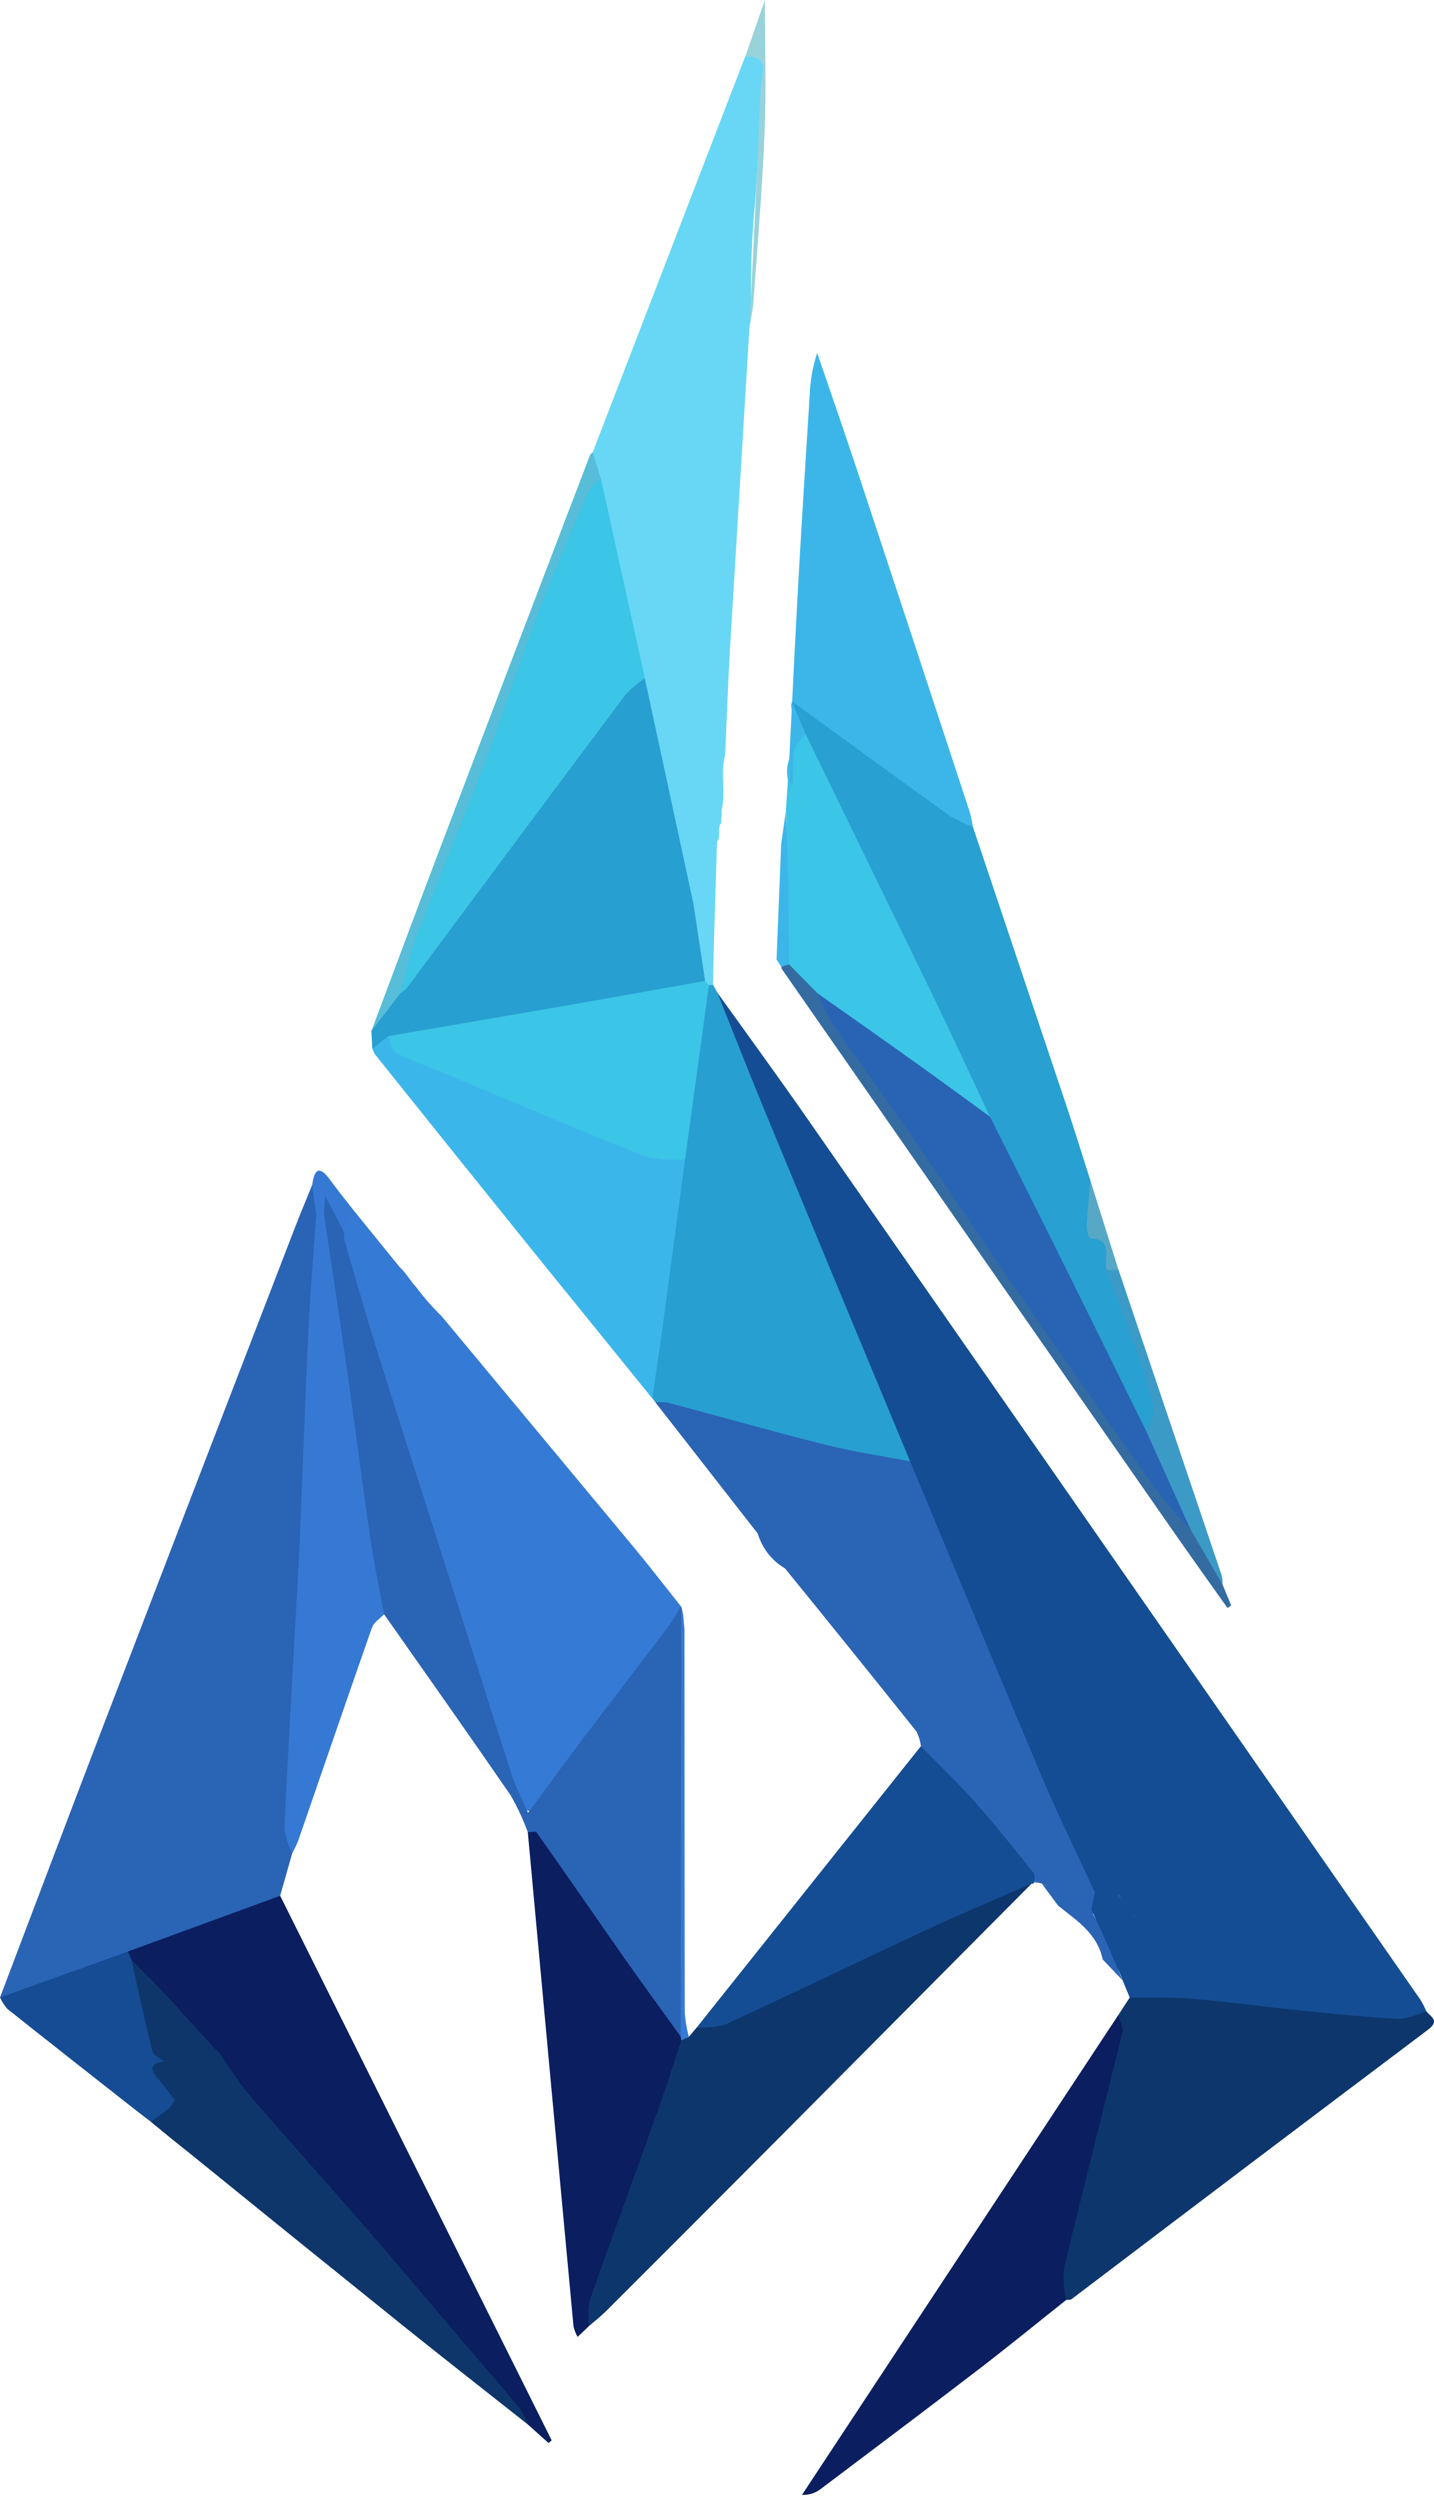 <svg width="35" height="61" viewBox="0 0 35 61" fill="none" xmlns="http://www.w3.org/2000/svg">
<path d="M27.573 48.739L27.401 48.321C27.306 47.999 27.056 47.763 26.967 47.439C27.032 47.212 27.236 47.147 27.394 47.027C27.505 46.982 27.602 46.904 27.672 46.802C27.69 46.763 27.71 46.725 27.731 46.688C27.756 46.651 27.785 46.618 27.818 46.59C27.907 46.508 28.074 46.448 28.006 46.292C27.929 46.116 27.807 45.947 27.573 46.03C27.486 46.09 27.424 46.188 27.317 46.215C27.275 46.221 27.232 46.219 27.191 46.208C27.116 46.169 27.034 46.147 26.951 46.145C26.867 46.143 26.785 46.16 26.708 46.196C26.662 46.194 26.616 46.18 26.576 46.155C26.245 45.726 25.998 45.231 25.85 44.699C24.615 41.689 23.335 38.7 22.113 35.684C20.582 32.062 19.095 28.418 17.558 24.797C17.481 24.615 17.364 24.425 17.505 24.215C18.213 25.203 18.931 26.186 19.628 27.184C23.659 32.969 27.687 38.756 31.713 44.545C32.7 45.965 33.688 47.384 34.676 48.803C34.727 48.889 34.772 48.978 34.811 49.071C34.709 49.438 34.431 49.454 34.146 49.438C33.417 49.396 32.693 49.29 31.967 49.218C30.707 49.094 29.448 48.971 28.187 48.874C27.974 48.889 27.762 48.843 27.573 48.739Z" fill="#144D93"/>
<path d="M7.132 45.219L6.838 46.255C6.382 46.609 5.82 46.695 5.311 46.911C4.602 47.211 3.875 47.465 3.152 47.726C2.337 48.077 1.471 48.282 0.663 48.661C0.564 48.723 0.453 48.761 0.339 48.774C0.225 48.787 0.109 48.775 0 48.737C0.834 46.542 1.662 44.344 2.503 42.153C4.064 38.085 5.629 34.018 7.198 29.954C7.333 29.604 7.479 29.26 7.619 28.913C7.988 29.061 7.79 29.407 7.852 29.662C7.764 31.162 7.712 32.663 7.603 34.162C7.55 34.903 7.508 35.644 7.484 36.385C7.406 38.734 7.243 41.078 7.099 43.421C7.064 44.02 7.075 44.621 7.132 45.219Z" fill="#2A64B5"/>
<path d="M10.783 32.119C12.341 33.991 13.899 35.864 15.456 37.737C15.851 38.213 16.232 38.705 16.616 39.189C16.624 39.302 16.609 39.414 16.572 39.52C16.535 39.626 16.477 39.721 16.401 39.801C15.377 41.186 14.315 42.541 13.278 43.917C12.98 44.312 12.87 44.28 12.599 43.841C12.418 43.513 12.279 43.16 12.187 42.792C11.381 40.145 10.518 37.518 9.682 34.882C9.246 33.506 8.772 32.145 8.377 30.755C8.317 30.612 8.305 30.451 8.344 30.3C8.516 30.117 8.689 29.896 8.964 30.065C9.218 30.22 9.305 30.465 9.12 30.832C9.648 30.638 9.843 31.001 10.07 31.306L10.159 31.407C10.349 31.662 10.558 31.9 10.783 32.119V32.119Z" fill="#357AD4"/>
<path d="M17.615 19.766L17.602 20.085C17.491 20.217 17.615 20.411 17.495 20.541C17.189 20.644 17.107 20.849 17.124 21.195C17.137 21.483 17.332 21.883 16.898 22.062C16.614 21.671 16.618 21.183 16.51 20.736C16.183 19.361 15.889 17.976 15.605 16.59C15.252 14.976 14.881 13.367 14.552 11.747C14.506 11.513 14.477 11.275 14.466 11.037L18.188 1.38C18.535 1.203 18.678 1.321 18.64 1.723C18.539 2.8 18.514 3.883 18.427 4.961C18.351 5.762 18.319 6.567 18.332 7.372C18.361 7.56 18.348 7.752 18.295 7.934C18.136 10.551 17.977 13.167 17.82 15.784C17.768 16.663 17.739 17.543 17.699 18.422C17.572 18.863 17.722 19.324 17.615 19.766Z" fill="#67D7F5"/>
<path d="M22.214 35.657C23.284 38.223 24.348 40.794 25.43 43.355C25.834 44.307 26.291 45.234 26.723 46.173C26.917 46.368 26.925 46.544 26.674 46.689C26.531 46.752 26.37 46.758 26.224 46.703C26.077 46.649 25.954 46.538 25.88 46.394C25.777 46.199 25.617 46.045 25.424 45.954L25.244 45.924C24.561 45.187 23.954 44.38 23.339 43.583C23.07 43.235 22.735 42.961 22.477 42.608C22.462 42.48 22.424 42.357 22.366 42.244C21.303 40.914 20.234 39.588 19.16 38.268C18.844 38.085 18.605 37.781 18.494 37.417L15.996 34.217C16.143 34.048 16.323 34.096 16.496 34.142C18.323 34.628 20.143 35.152 21.987 35.566C22.067 35.582 22.136 35.637 22.214 35.657Z" fill="#2A64B5"/>
<path d="M8.405 30.256C8.66 31.124 8.903 31.997 9.174 32.86C9.826 34.935 10.494 37.005 11.15 39.079C11.601 40.498 12.043 41.919 12.501 43.337C12.589 43.608 12.726 43.861 12.889 44.23C13.385 43.56 13.814 42.97 14.254 42.389C14.944 41.477 15.643 40.572 16.333 39.66C16.436 39.509 16.531 39.352 16.618 39.19L16.63 39.211C16.684 39.392 16.698 39.584 16.671 39.771C16.674 42.996 16.674 46.221 16.673 49.445C16.663 49.59 16.702 49.82 16.454 49.632C16.293 49.488 16.152 49.32 16.036 49.133C15.089 47.822 14.212 46.457 13.263 45.15C13.149 44.993 13.089 44.776 12.883 44.706C12.769 44.395 12.63 44.094 12.466 43.809C11.447 42.327 10.409 40.86 9.376 39.389C9.022 39.059 9.029 38.583 8.966 38.15C8.609 35.68 8.307 33.201 7.935 30.732C7.884 30.391 7.875 30.046 7.819 29.707C7.852 29.51 7.707 29.189 7.969 29.153C8.188 29.123 8.221 29.45 8.293 29.647C8.329 29.775 8.377 29.899 8.438 30.017C8.453 30.056 8.457 30.099 8.452 30.141C8.446 30.183 8.43 30.223 8.405 30.256Z" fill="#2A64B5"/>
<path d="M22.214 35.657C21.527 35.525 20.834 35.423 20.157 35.253C18.863 34.929 17.579 34.564 16.289 34.221C16.192 34.208 16.094 34.206 15.997 34.215L15.922 34.117C15.74 33.473 15.993 32.858 16.049 32.233C16.166 30.913 16.392 29.607 16.58 28.297C16.685 27.241 16.858 26.197 17.025 25.151C17.017 24.773 17.095 24.399 17.252 24.06C17.269 24.035 17.294 24.019 17.322 24.013C17.351 24.008 17.38 24.014 17.404 24.031L17.505 24.21C17.897 25.189 18.281 26.173 18.684 27.148C19.856 29.986 21.033 32.822 22.214 35.657Z" fill="#289FD1"/>
<path d="M15.738 16.552L16.924 22.047C17.042 22.187 17.132 22.351 17.188 22.53C17.244 22.708 17.265 22.897 17.25 23.084C17.288 23.37 17.284 23.66 17.24 23.944C17.117 24.061 16.963 24.133 16.799 24.15C14.489 24.582 12.17 24.962 9.862 25.407C9.781 25.419 9.7 25.424 9.619 25.424C9.43 25.424 9.246 25.483 9.088 25.591L9.064 25.16C9.242 24.799 9.462 24.463 9.719 24.161C10.759 22.772 11.802 21.386 12.848 20.003C13.658 18.927 14.456 17.841 15.261 16.761C15.373 16.608 15.498 16.407 15.738 16.552Z" fill="#289FD1"/>
<path d="M3.122 47.616L6.838 46.255L13.465 59.542L13.39 59.609L12.892 59.163C11.83 57.877 10.704 56.652 9.633 55.376C8.271 53.748 6.827 52.199 5.48 50.554C5.426 50.503 5.381 50.44 5.349 50.37C5.317 50.3 5.299 50.223 5.295 50.146C5.31 50.015 5.348 49.865 5.131 49.933C4.698 49.672 4.325 49.311 4.04 48.877C3.762 48.523 3.462 48.189 3.143 47.877C3.079 47.795 3.028 47.713 3.122 47.616Z" fill="#0B1E60"/>
<path d="M23.746 20.175C24.503 22.43 25.259 24.684 26.015 26.938C26.222 27.555 26.414 28.181 26.613 28.802C26.701 29.096 26.732 29.405 26.704 29.711C26.687 29.847 26.663 29.99 26.803 30.079C27.113 30.277 27.122 30.611 27.152 30.936C27.546 31.928 27.891 32.941 28.186 33.97C28.285 34.315 28.466 34.701 28.037 34.969C27.71 34.9 27.637 34.587 27.517 34.333C26.398 31.967 25.238 29.625 24.069 27.287C23.578 26.201 23.06 25.13 22.527 24.065C21.518 22.041 20.569 19.983 19.565 17.955C19.486 17.785 19.416 17.611 19.355 17.433C19.333 17.316 19.266 17.181 19.365 17.093C19.479 16.992 19.572 17.127 19.661 17.188C20.003 17.421 20.331 17.677 20.66 17.929C21.67 18.707 22.75 19.378 23.746 20.175Z" fill="#28A0D1"/>
<path d="M27.573 48.739C28.083 48.747 28.596 48.724 29.103 48.768C30.002 48.845 30.896 48.968 31.793 49.06C32.579 49.14 33.366 49.221 34.154 49.261C34.38 49.233 34.601 49.168 34.808 49.068C34.917 49.208 35.154 49.298 34.853 49.524C31.95 51.708 29.051 53.898 26.156 56.096C26.123 56.12 26.067 56.111 26.022 56.118C25.651 55.953 25.768 55.628 25.838 55.365C26.213 53.957 26.521 52.531 26.88 51.118C27.09 50.486 27.229 49.831 27.295 49.165L27.573 48.739Z" fill="#0D366C"/>
<path d="M25.179 45.959C23.1 48.05 21.021 50.142 18.943 52.234C17.559 53.624 16.174 55.011 14.786 56.396C14.657 56.524 14.514 56.635 14.375 56.754C14.05 56.548 14.212 56.264 14.295 56.022C14.717 54.787 15.201 53.575 15.628 52.34C15.919 51.496 16.198 50.645 16.564 49.831C16.619 49.729 16.729 49.739 16.813 49.696L17.005 49.47C18.056 49.099 19.081 48.648 20.071 48.121C21.591 47.412 23.126 46.737 24.638 46.006C24.801 45.925 24.983 45.779 25.179 45.959Z" fill="#0D366C"/>
<path d="M9.088 25.59L9.476 25.279C9.538 25.39 9.621 25.487 9.72 25.563C9.819 25.639 9.931 25.693 10.05 25.722C11.189 26.186 12.342 26.61 13.473 27.092C14.227 27.412 15.003 27.682 15.726 28.08C16.048 28.195 16.382 28.265 16.72 28.29C16.546 29.591 16.371 30.893 16.197 32.195C16.109 32.837 16.013 33.478 15.92 34.12C14.957 32.931 13.994 31.743 13.031 30.554C11.735 28.948 10.443 27.338 9.153 25.726C9.127 25.683 9.105 25.637 9.088 25.59V25.59Z" fill="#3BB6EA"/>
<path d="M16.628 49.787C16.434 50.372 16.248 50.962 16.041 51.541C15.495 53.069 14.933 54.59 14.396 56.121C14.358 56.329 14.351 56.543 14.375 56.754L14.098 57.019C14.053 56.939 14.019 56.853 13.998 56.763C13.623 52.743 13.251 48.724 12.882 44.704C12.956 44.704 13.072 44.675 13.1 44.714C13.817 45.728 14.521 46.752 15.234 47.769C15.687 48.414 16.153 49.049 16.613 49.689C16.645 49.706 16.658 49.727 16.652 49.75C16.646 49.773 16.638 49.786 16.628 49.787Z" fill="#0B1E60"/>
<path d="M23.747 20.175C23.553 20.105 23.366 20.016 23.188 19.911C21.923 19.003 20.665 18.083 19.322 17.106L19.658 17.899C19.398 18.307 19.636 18.849 19.332 19.295C19.266 19.18 19.225 19.05 19.213 18.916C19.201 18.781 19.218 18.646 19.264 18.52C19.338 17.055 19.407 15.591 19.489 14.128C19.573 12.629 19.668 11.131 19.763 9.633C19.775 9.284 19.837 8.94 19.945 8.61C20.27 9.562 20.601 10.511 20.918 11.466C21.84 14.251 22.758 17.038 23.673 19.826C23.704 19.941 23.728 20.057 23.747 20.175Z" fill="#3CB6E9"/>
<path d="M27.295 49.164C27.331 49.305 27.424 49.462 27.395 49.585C26.924 51.508 26.431 53.423 25.967 55.349C25.947 55.607 25.966 55.866 26.022 56.118C25.309 56.684 24.602 57.261 23.88 57.815C22.599 58.797 21.31 59.766 20.021 60.737C19.89 60.834 19.733 60.881 19.575 60.872L27.295 49.164Z" fill="#0B1E5F"/>
<path d="M25.178 45.959C24.328 46.332 23.471 46.688 22.628 47.08C20.983 47.845 19.35 48.638 17.703 49.396C17.475 49.458 17.24 49.483 17.005 49.469L22.476 42.606C22.921 43.062 23.381 43.502 23.805 43.978C24.297 44.533 24.76 45.118 25.228 45.698C25.266 45.744 25.239 45.846 25.242 45.923C25.241 45.93 25.238 45.937 25.234 45.943C25.23 45.948 25.224 45.953 25.218 45.957C25.212 45.96 25.205 45.962 25.198 45.962C25.192 45.963 25.185 45.962 25.178 45.959V45.959Z" fill="#144D93"/>
<path d="M7.909 29.637C8.105 30.958 8.307 32.279 8.495 33.601C8.681 34.907 8.844 36.216 9.036 37.522C9.127 38.147 9.26 38.765 9.375 39.387C9.274 39.493 9.126 39.581 9.08 39.709C8.473 41.438 7.881 43.17 7.282 44.901C7.238 45.01 7.188 45.116 7.132 45.219C7.036 45.026 6.972 44.817 6.943 44.601C7.02 42.873 7.125 41.141 7.22 39.411C7.256 38.76 7.294 38.108 7.322 37.456C7.391 35.81 7.446 34.159 7.525 32.512C7.57 31.553 7.652 30.596 7.719 29.639C7.731 29.625 7.745 29.613 7.761 29.605C7.778 29.597 7.795 29.593 7.813 29.593C7.831 29.593 7.849 29.596 7.866 29.604C7.882 29.612 7.897 29.623 7.909 29.637V29.637Z" fill="#3579D4"/>
<path d="M19.264 18.52V19.118L19.366 19.123C19.346 18.86 19.351 18.595 19.378 18.333C19.408 18.175 19.561 18.045 19.658 17.9C20.699 20.036 21.739 22.173 22.778 24.31C23.249 25.284 23.702 26.268 24.163 27.248C23.849 27.294 23.663 27.038 23.445 26.882C22.37 26.108 21.302 25.323 20.243 24.526C20.137 24.446 20.022 24.38 19.901 24.329C19.573 24.116 19.307 23.809 19.134 23.445C19.075 22.888 19.065 22.327 19.104 21.769C19.093 21.103 19.24 20.444 19.182 19.775L19.264 18.52Z" fill="#3BC5E6"/>
<path d="M5.367 50.108C5.607 50.447 5.823 50.808 6.092 51.122C7.023 52.203 7.979 53.262 8.914 54.338C9.738 55.288 10.546 56.252 11.363 57.21C11.796 57.718 12.236 58.219 12.662 58.733C12.753 58.867 12.83 59.011 12.893 59.163C11.88 58.362 10.863 57.568 9.856 56.76C8.093 55.343 6.333 53.921 4.576 52.495C4.576 52.207 4.398 52.173 4.186 52.184L3.682 51.77C3.674 51.523 3.928 51.528 4.021 51.377C4.103 51.294 4.177 51.194 4.305 51.194C4.604 51.306 4.684 51.651 4.95 51.867C4.988 51.697 4.844 51.484 5.052 51.388C5.227 51.305 5.401 51.379 5.662 51.373C5.249 51.171 4.716 51.173 4.867 50.494C4.753 50.695 4.851 50.981 4.62 51.032C4.437 51.073 4.313 50.87 4.186 50.74C4.069 50.621 3.96 50.493 3.846 50.37C3.759 50.304 3.685 50.221 3.629 50.126C3.573 50.029 3.536 49.922 3.52 49.811C3.411 49.341 3.262 48.881 3.166 48.407C3.127 48.208 3.05 48.002 3.208 47.816C3.491 48.105 3.779 48.389 4.055 48.684C4.426 49.08 4.788 49.485 5.154 49.886C5.204 49.903 5.249 49.931 5.286 49.97C5.323 50.008 5.351 50.056 5.367 50.108V50.108Z" fill="#0E366B"/>
<path d="M3.208 47.819C3.376 48.564 3.535 49.311 3.72 50.05C3.745 50.151 3.901 50.215 3.997 50.295C3.842 50.486 3.946 50.63 4.062 50.787C4.16 50.92 4.369 51.007 4.271 51.244L4.115 51.455C3.84 51.321 3.572 51.491 3.298 51.474C2.259 50.657 1.218 49.842 0.184 49.019C0.109 48.936 0.048 48.841 0.002 48.738L3.123 47.616L3.208 47.819Z" fill="#154C93"/>
<path d="M19.256 23.529L19.952 24.235C20.522 25.096 21.121 25.933 21.711 26.778C22.63 28.095 23.558 29.403 24.479 30.717C25.186 31.725 25.864 32.761 26.548 33.79C27.297 34.918 28.115 35.994 28.905 37.091C28.962 37.152 29.029 37.202 29.102 37.239C29.479 37.638 29.597 38.186 29.84 38.664L30.051 39.172L29.96 39.235C29.554 38.661 29.145 38.091 28.741 37.514C25.52 32.891 22.301 28.267 19.082 23.643C19.076 23.627 19.072 23.61 19.071 23.593C19.091 23.434 19.157 23.425 19.256 23.529Z" fill="#346CA2"/>
<path d="M9.771 24.235L9.064 25.158C9.617 23.686 10.165 22.21 10.724 20.741C11.946 17.527 13.171 14.316 14.4 11.105C14.411 11.077 14.444 11.059 14.468 11.037L14.662 11.668C13.821 13.403 13.234 15.252 12.527 17.048C11.706 19.133 10.934 21.24 10.102 23.32C10.018 23.635 9.907 23.942 9.771 24.235V24.235Z" fill="#57BDD8"/>
<path d="M29.84 38.664L29.063 37.323C28.629 36.664 28.258 35.96 27.954 35.223C27.929 35.178 27.918 35.126 27.924 35.074C27.93 35.022 27.951 34.973 27.986 34.935C28.047 34.739 28.19 34.524 28.153 34.35C28.036 33.855 27.888 33.368 27.712 32.893C27.488 32.252 27.242 31.62 27.006 30.984C27.046 30.944 27.099 30.922 27.154 30.922C27.209 30.922 27.261 30.944 27.301 30.984C28.143 33.475 28.984 35.966 29.824 38.457C29.837 38.525 29.843 38.595 29.84 38.664Z" fill="#3C9AC7"/>
<path d="M18.296 7.934C18.389 6.006 18.49 4.078 18.562 2.148C18.573 1.86 18.825 1.351 18.19 1.381L18.669 0C18.669 1.114 18.705 2.192 18.66 3.265C18.602 4.658 18.483 6.048 18.384 7.438C18.364 7.605 18.334 7.771 18.296 7.934V7.934Z" fill="#98D2DB"/>
<path d="M17.502 20.494C17.477 21.293 17.453 22.091 17.428 22.89C17.42 23.27 17.411 23.651 17.402 24.032L17.303 24.038C17.226 24.051 17.193 24.018 17.21 23.934C17.115 23.305 17.02 22.677 16.924 22.048C16.996 21.737 17.019 21.416 16.992 21.098C16.851 20.543 17.079 20.455 17.502 20.494Z" fill="#67D7F5"/>
<path d="M16.628 49.788C16.623 49.755 16.619 49.722 16.614 49.69C16.619 46.197 16.624 42.704 16.628 39.211C16.667 39.388 16.693 39.569 16.706 39.751C16.71 42.871 16.706 45.992 16.713 49.113C16.729 49.31 16.762 49.505 16.812 49.696L16.628 49.788Z" fill="#357AD4"/>
<path d="M18.953 23.412C18.991 22.474 19.028 21.535 19.066 20.596L19.182 19.773C19.203 20.437 19.229 21.101 19.242 21.766C19.254 22.353 19.252 22.94 19.256 23.528L19.07 23.591L18.953 23.412Z" fill="#3CB6E9"/>
<path d="M8.405 30.256L8.392 30.055C8.255 29.777 8.363 29.61 8.613 29.509L10.069 31.304C9.781 31.18 9.635 30.62 9.179 30.969C9.091 30.901 9.022 30.808 8.979 30.702C8.956 30.561 9.071 30.376 9.021 30.263C8.9 29.99 8.715 30.134 8.549 30.247C8.514 30.272 8.453 30.254 8.405 30.256Z" fill="#357AD4"/>
<path d="M8.614 29.509L8.392 30.056L7.934 29.171C7.924 29.357 7.917 29.497 7.909 29.637L7.717 29.64C7.685 29.398 7.652 29.156 7.62 28.914C7.674 28.48 7.82 28.457 8.063 28.796C8.239 29.04 8.43 29.272 8.614 29.509Z" fill="#3579D4"/>
<path d="M26.915 47.811C26.776 47.161 26.268 46.856 25.823 46.493L25.424 45.954C25.581 46.034 25.73 46.131 25.868 46.244C26.09 46.462 26.268 46.749 26.635 46.585C26.712 46.875 26.992 47.061 27.003 47.387L27.401 48.321L26.915 47.811Z" fill="#2A64B5"/>
<path d="M27.3 30.988H27.005C26.945 30.692 27.178 30.227 26.606 30.216C26.575 30.216 26.518 30.015 26.524 29.911C26.542 29.541 26.581 29.174 26.613 28.804L27.3 30.988Z" fill="#57A8C6"/>
<path d="M3.296 51.474C3.568 51.41 3.83 50.949 4.113 51.455L3.683 51.77L3.296 51.474Z" fill="#154C93"/>
<path d="M4.186 52.184L4.62 52.032L4.576 52.496L4.186 52.184Z" fill="#0E366B"/>
<path d="M17.615 19.766C17.643 19.318 17.672 18.87 17.701 18.422L17.615 19.766Z" fill="#D8DDDD"/>
<path d="M10.784 32.119L10.158 31.406L10.784 32.119Z" fill="#5C8BC7"/>
<path d="M27.004 47.386L26.635 46.585L26.723 46.173C26.938 46.192 27.137 46.298 27.28 46.47C27.423 46.641 27.499 46.863 27.491 47.092L27.004 47.386Z" fill="#144D93"/>
<path d="M27.482 45.943C27.9 45.512 28.046 46.079 28.142 46.239C28.318 46.53 28.012 46.612 27.788 46.666C27.799 46.371 27.294 46.321 27.482 45.943Z" fill="#144D93"/>
<path d="M27.49 47.089L26.722 46.169C26.861 45.993 27.006 45.855 27.198 46.103C27.391 46.351 27.564 46.617 27.766 46.858L27.49 47.089Z" fill="#144D93"/>
<path d="M27.482 45.943L27.887 46.441L27.789 46.666L27.777 46.788C27.469 46.701 27.385 46.424 27.298 46.151L27.482 45.943Z" fill="#144D93"/>
<path d="M27.298 46.151L27.776 46.787C27.776 46.811 27.772 46.835 27.765 46.858L27.198 46.103L27.298 46.151Z" fill="#144D93"/>
<path d="M9.771 24.235C9.899 23.777 9.994 23.305 10.162 22.863C10.721 21.399 11.323 19.953 11.876 18.486C12.316 17.322 12.687 16.129 13.129 14.966C13.503 13.978 13.928 13.013 14.345 12.043C14.433 11.901 14.54 11.774 14.663 11.665L15.739 16.55C15.567 16.665 15.409 16.8 15.265 16.953C13.48 19.335 11.701 21.722 9.928 24.112C9.881 24.161 9.828 24.202 9.771 24.235V24.235Z" fill="#3BC5E6"/>
<path d="M17.21 23.934L17.303 24.038L16.721 28.288C16.394 28.314 16.066 28.29 15.745 28.217C14.123 27.573 12.517 26.884 10.904 26.212C10.484 26.037 10.053 25.883 9.645 25.68C9.55 25.633 9.531 25.417 9.477 25.279C10.767 25.059 12.058 24.841 13.348 24.617C14.637 24.393 15.923 24.162 17.21 23.934Z" fill="#3BC5E6"/>
<path d="M5.367 50.108L5.154 49.889L5.383 49.722L5.367 50.108Z" fill="#0B1E60"/>
<path d="M27.984 34.937L29.061 37.325C28.768 37.021 28.49 36.701 28.228 36.366C27.106 34.788 25.995 33.201 24.895 31.605C23.977 30.277 23.084 28.929 22.168 27.602C21.556 26.715 20.915 25.85 20.305 24.963C20.169 24.732 20.052 24.488 19.953 24.236C20.771 24.813 21.591 25.389 22.406 25.972C22.995 26.393 23.579 26.823 24.165 27.248C24.68 28.277 25.199 29.306 25.711 30.335C26.471 31.868 27.229 33.402 27.984 34.937Z" fill="#2964B4"/>
<path d="M4.271 51.244C4.13 51.066 3.996 50.882 3.848 50.711C3.626 50.456 3.71 50.338 3.997 50.295L4.602 51.036L4.829 50.138L4.965 50.171C4.984 50.25 4.992 50.332 4.991 50.414C4.922 50.87 5.062 51.13 5.531 51.162C5.665 51.171 5.791 51.304 5.919 51.381C5.766 51.429 5.609 51.465 5.451 51.488C5.311 51.485 5.171 51.468 5.034 51.436C5.021 51.483 5.015 51.531 5.014 51.58C5.053 51.739 5.094 51.896 5.135 52.053C4.982 51.985 4.836 51.898 4.702 51.793C4.546 51.621 4.402 51.437 4.271 51.244Z" fill="#0E366B"/>
<path d="M26.984 46.6C27.058 46.72 27.125 46.844 27.184 46.973C27.191 46.992 27.106 47.052 27.063 47.094C26.982 46.999 26.908 46.899 26.839 46.795C26.829 46.779 26.904 46.705 26.984 46.6Z" fill="#144D93"/>
</svg>
